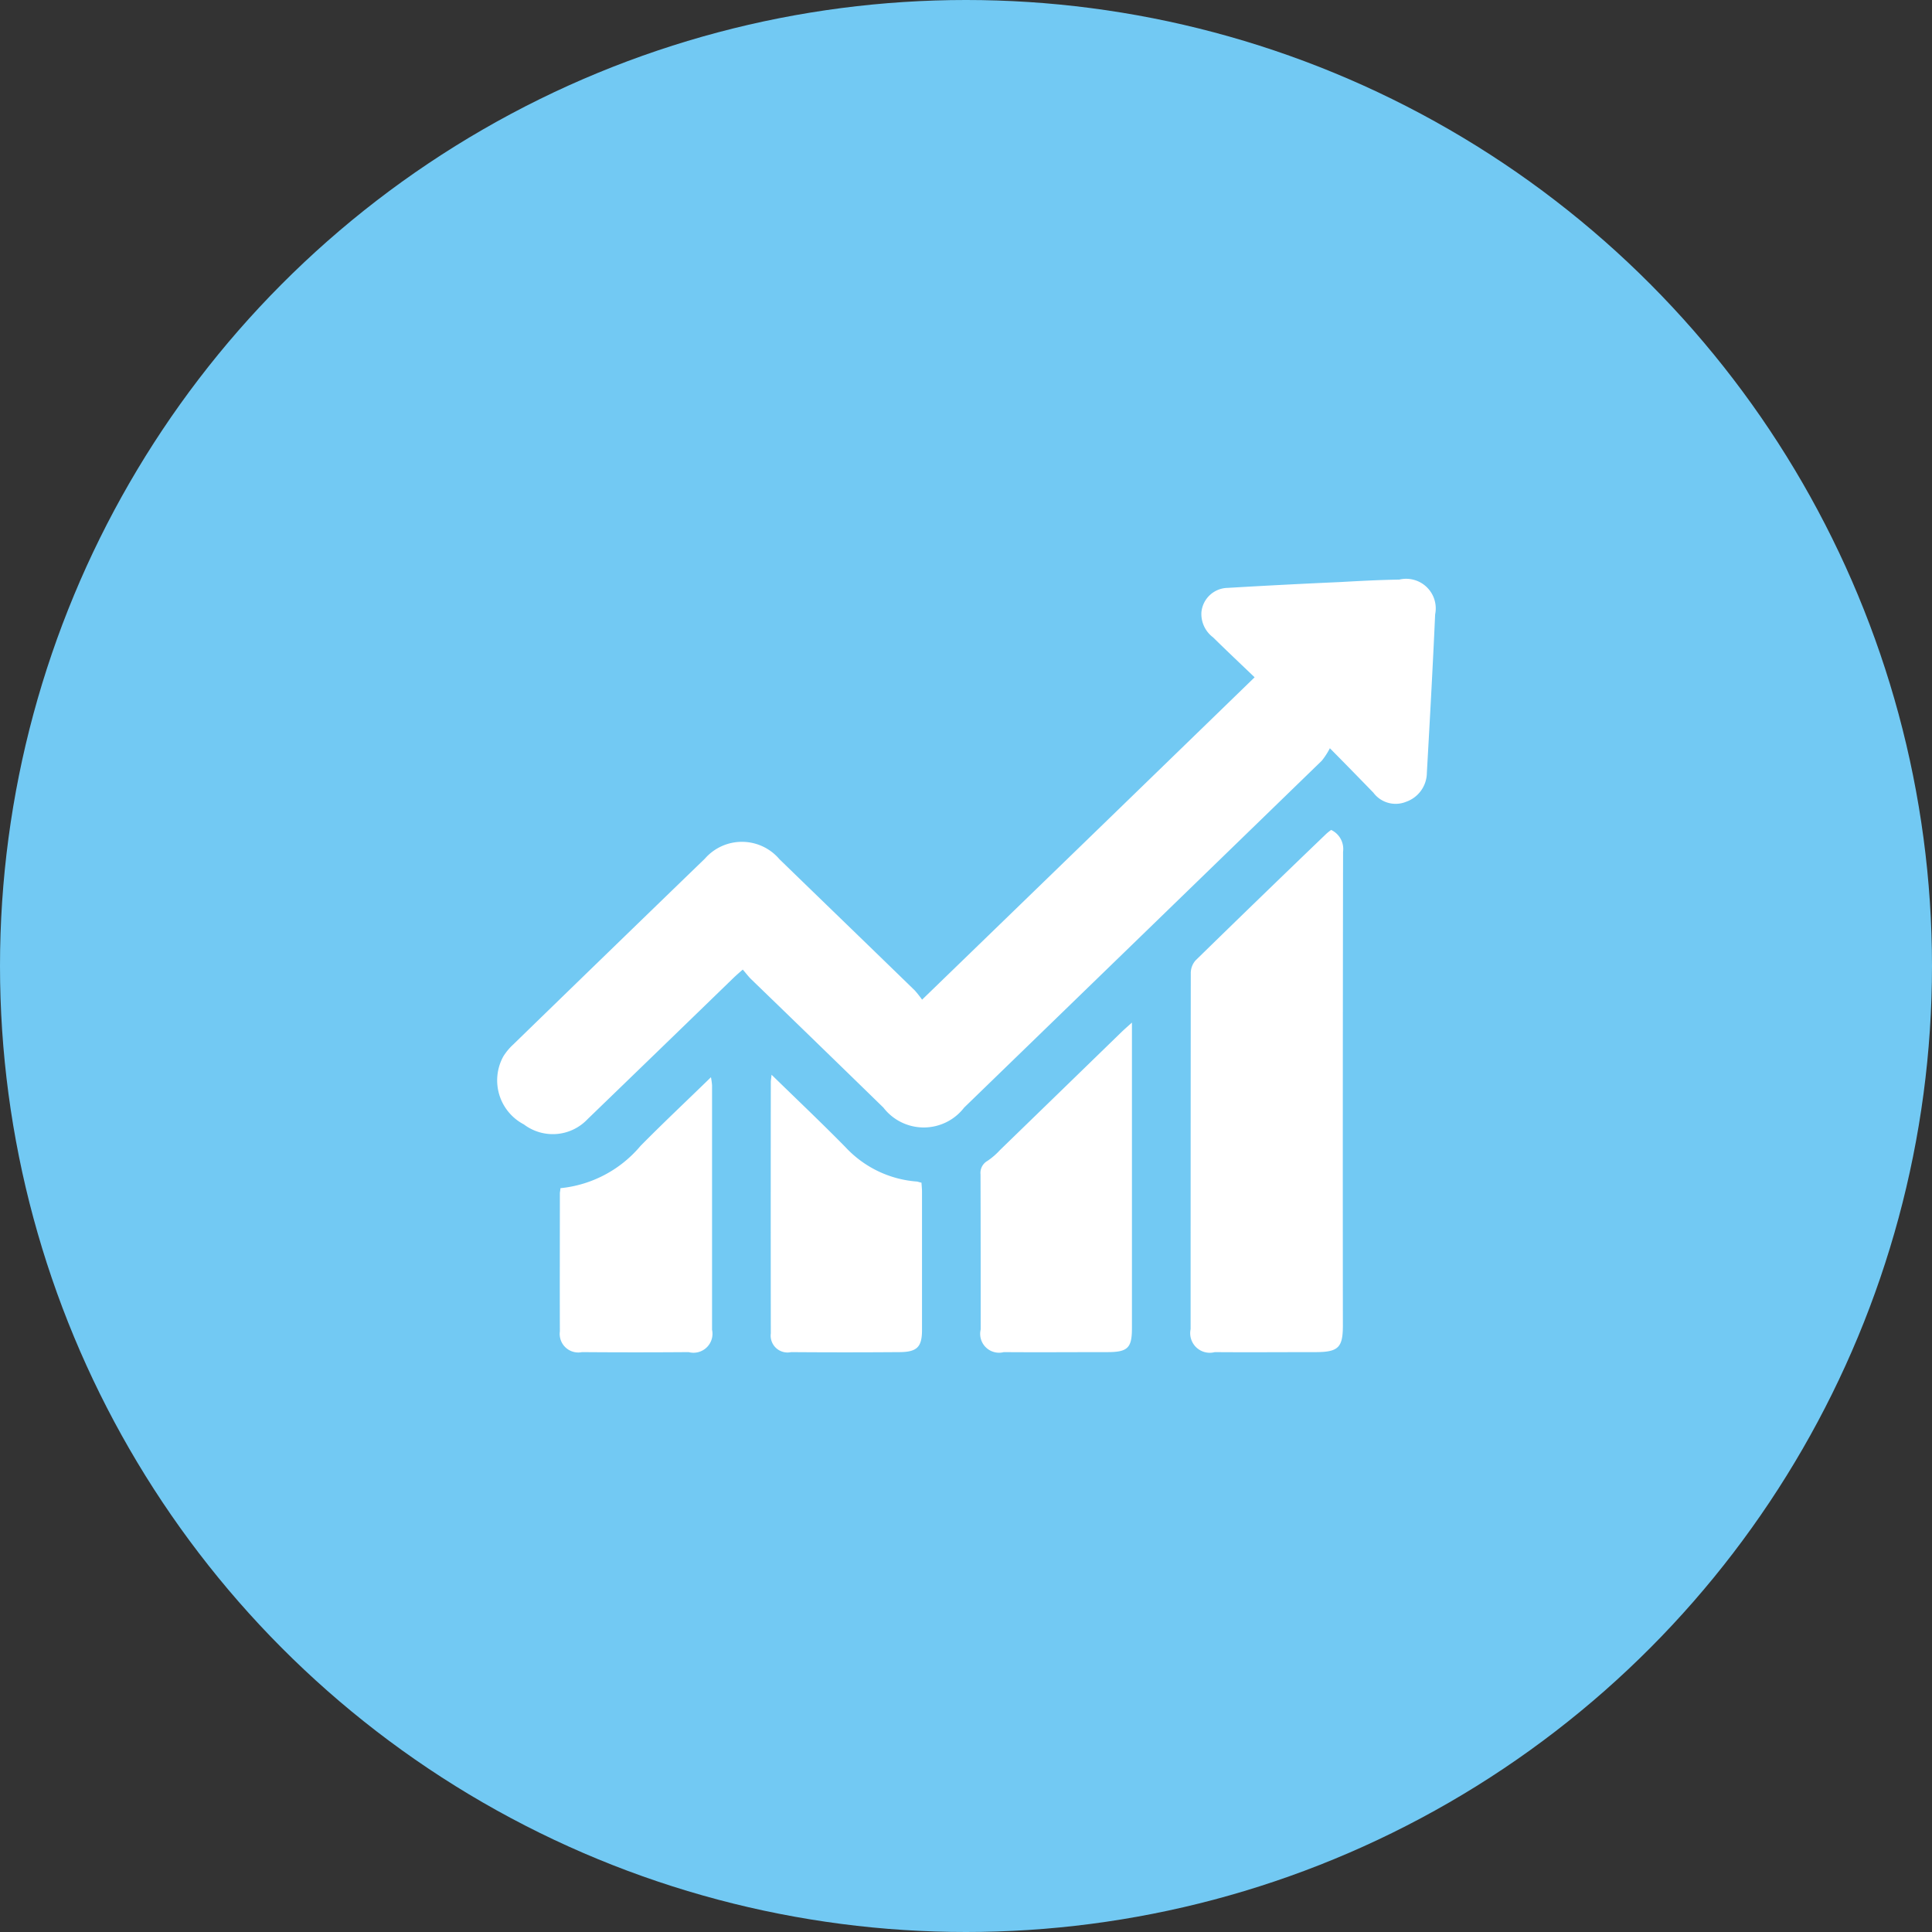 <svg id="icon_02_02.svg" xmlns="http://www.w3.org/2000/svg" width="70" height="70" viewBox="0 0 70 70">
  <rect x="0" y="0" width="70" height="70" fill="#333333" stroke="none"/>
  <defs>
    <style>
      .cls-1 {
        fill: #72c9f3;
      }

      .cls-2 {
        fill: #fff;
        fill-rule: evenodd;
      }
    </style>
  </defs>
  <circle id="楕円形_1_のコピー" data-name="楕円形 1 のコピー" class="cls-1" cx="35" cy="35" r="35"/>
  <path id="シェイプ_5" data-name="シェイプ 5" class="cls-2" d="M793.409,5243.22c4.06-3.93,8.04-7.79,12.048-11.68-0.49-.47-1-0.95-1.508-1.45a1.059,1.059,0,0,1-.42-0.9,0.973,0.973,0,0,1,.954-0.89q2.025-.12,4.054-0.21c0.72-.04,1.44-0.08,2.161-0.09a1.073,1.073,0,0,1,1.3,1.26c-0.086,1.92-.192,3.83-0.3,5.74a1.124,1.124,0,0,1-.752,1.05,1.006,1.006,0,0,1-1.186-.33c-0.485-.5-0.973-1-1.576-1.61a2.693,2.693,0,0,1-.291.45q-6.476,6.285-12.96,12.57a1.846,1.846,0,0,1-2.926,0q-2.4-2.34-4.8-4.66c-0.1-.1-0.18-0.21-0.295-0.34-0.139.12-.241,0.21-0.335,0.3q-2.644,2.565-5.289,5.12a1.733,1.733,0,0,1-2.306.19,1.8,1.8,0,0,1-.748-2.46,2.053,2.053,0,0,1,.355-0.43q3.472-3.375,6.951-6.74a1.782,1.782,0,0,1,2.7.02c1.638,1.59,3.275,3.17,4.909,4.76A4.136,4.136,0,0,1,793.409,5243.22Zm14.821-6.15a0.763,0.763,0,0,1,.432.79q-0.015,8.58-.007,17.17c0,0.8-.169.96-1,0.96-1.214,0-2.428.01-3.642,0a0.709,0.709,0,0,1-.875-0.83q0-6.45.006-12.91a0.7,0.7,0,0,1,.171-0.45q2.364-2.31,4.75-4.6A2.042,2.042,0,0,1,808.23,5237.07Zm-7.218,6.98v11.08c0,0.71-.155.86-0.889,0.86-1.251,0-2.5.01-3.754,0a0.684,0.684,0,0,1-.837-0.82c0-1.87,0-3.75-.006-5.62a0.5,0.5,0,0,1,.253-0.49,2.516,2.516,0,0,0,.451-0.39q2.211-2.145,4.418-4.29C800.743,5244.29,800.844,5244.2,801.012,5244.05Zm-13.057,1.89c0.943,0.92,1.83,1.76,2.684,2.63a3.927,3.927,0,0,0,2.587,1.24c0.048,0.01.1,0.03,0.161,0.04,0.007,0.12.019,0.22,0.019,0.33q0,2.505,0,5.01c0,0.62-.183.8-0.836,0.8q-1.954.015-3.909,0a0.611,0.611,0,0,1-.733-0.68q-0.006-4.545,0-9.09C787.927,5246.16,787.938,5246.1,787.955,5245.94Zm-7.649,4.11a4.351,4.351,0,0,0,2.9-1.53c0.818-.83,1.671-1.63,2.553-2.49a2.623,2.623,0,0,1,.04.29c0,2.95,0,5.91,0,8.86a0.687,0.687,0,0,1-.846.81q-1.935.015-3.868,0a0.673,0.673,0,0,1-.8-0.75c-0.006-1.66,0-3.33,0-5C780.285,5250.19,780.3,5250.15,780.306,5250.05Z" transform="translate(-760 -5207)"/>
</svg>
